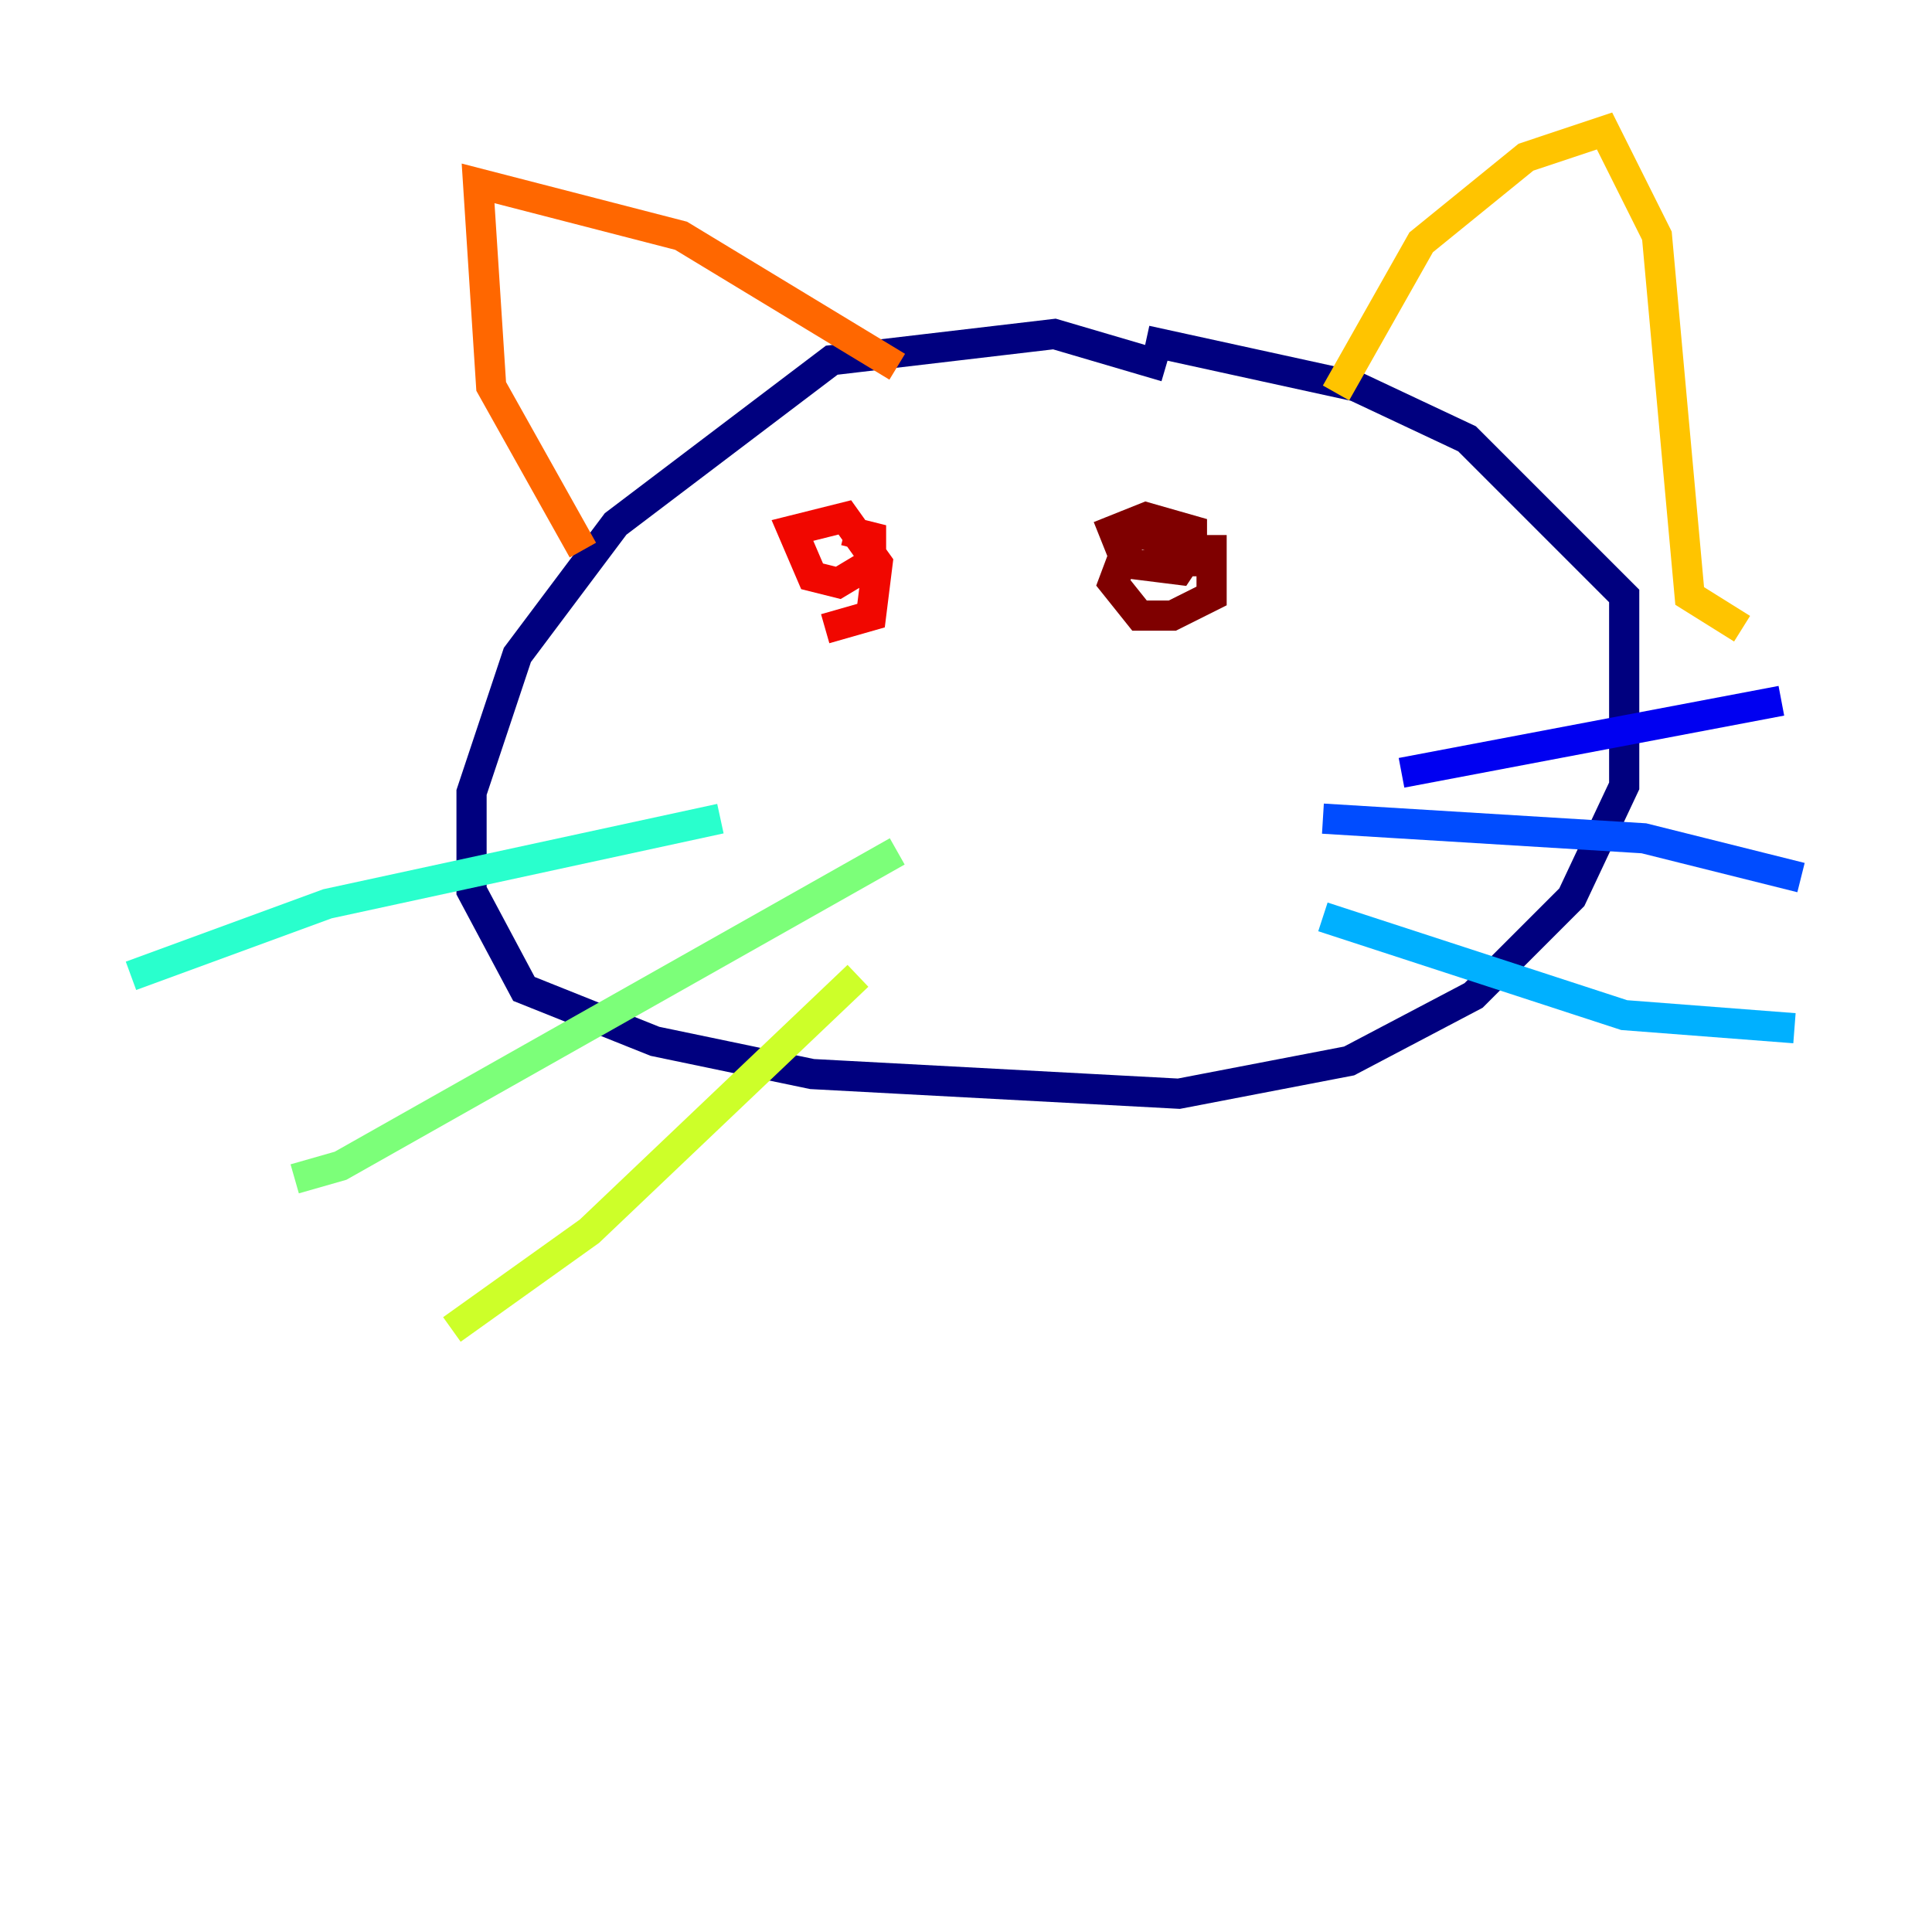 <?xml version="1.0" encoding="utf-8" ?>
<svg baseProfile="tiny" height="128" version="1.2" viewBox="0,0,128,128" width="128" xmlns="http://www.w3.org/2000/svg" xmlns:ev="http://www.w3.org/2001/xml-events" xmlns:xlink="http://www.w3.org/1999/xlink"><defs /><polyline fill="none" points="77.234,24.298 69.858,22.129 55.105,23.864 40.786,34.712 34.278,43.39 31.241,52.502 31.241,59.01 34.712,65.519 43.39,68.99 53.803,71.159 78.102,72.461 89.383,70.291 97.627,65.953 104.136,59.444 107.607,52.068 107.607,39.485 97.193,29.071 89.817,25.6 75.932,22.563" stroke="#00007f" stroke-width="2" /><polyline fill="none" points="92.854,51.2 118.02,46.427" stroke="#0000f1" stroke-width="2" /><polyline fill="none" points="87.647,54.237 108.909,55.539 119.322,58.142" stroke="#004cff" stroke-width="2" /><polyline fill="none" points="87.647,60.746 107.607,67.254 118.888,68.122" stroke="#00b0ff" stroke-width="2" /><polyline fill="none" points="47.729,54.237 21.695,59.878 8.678,64.651" stroke="#29ffcd" stroke-width="2" /><polyline fill="none" points="59.444,56.407 22.563,77.234 19.525,78.102" stroke="#7cff79" stroke-width="2" /><polyline fill="none" points="56.841,64.651 39.051,81.573 29.939,88.081" stroke="#cdff29" stroke-width="2" /><polyline fill="none" points="88.515,26.034 94.156,16.054 101.098,10.414 106.305,8.678 109.776,15.62 111.946,39.485 115.417,41.654" stroke="#ffc400" stroke-width="2" /><polyline fill="none" points="59.444,24.298 45.125,15.62 31.675,12.149 32.542,25.6 38.617,36.447" stroke="#ff6700" stroke-width="2" /><polyline fill="none" points="55.973,35.146 57.709,35.58 57.709,37.315 55.539,38.617 53.803,38.183 52.502,35.146 55.973,34.278 58.142,37.315 57.709,40.786 54.671,41.654" stroke="#f10700" stroke-width="2" /><polyline fill="none" points="78.969,36.447 80.271,36.447 80.271,39.485 77.668,40.786 75.498,40.786 73.763,38.617 75.064,35.146 78.969,36.447 78.102,37.749 74.63,37.315 73.763,35.146 75.932,34.278 78.969,35.146 78.969,38.183" stroke="#7f0000" stroke-width="2" /></svg>